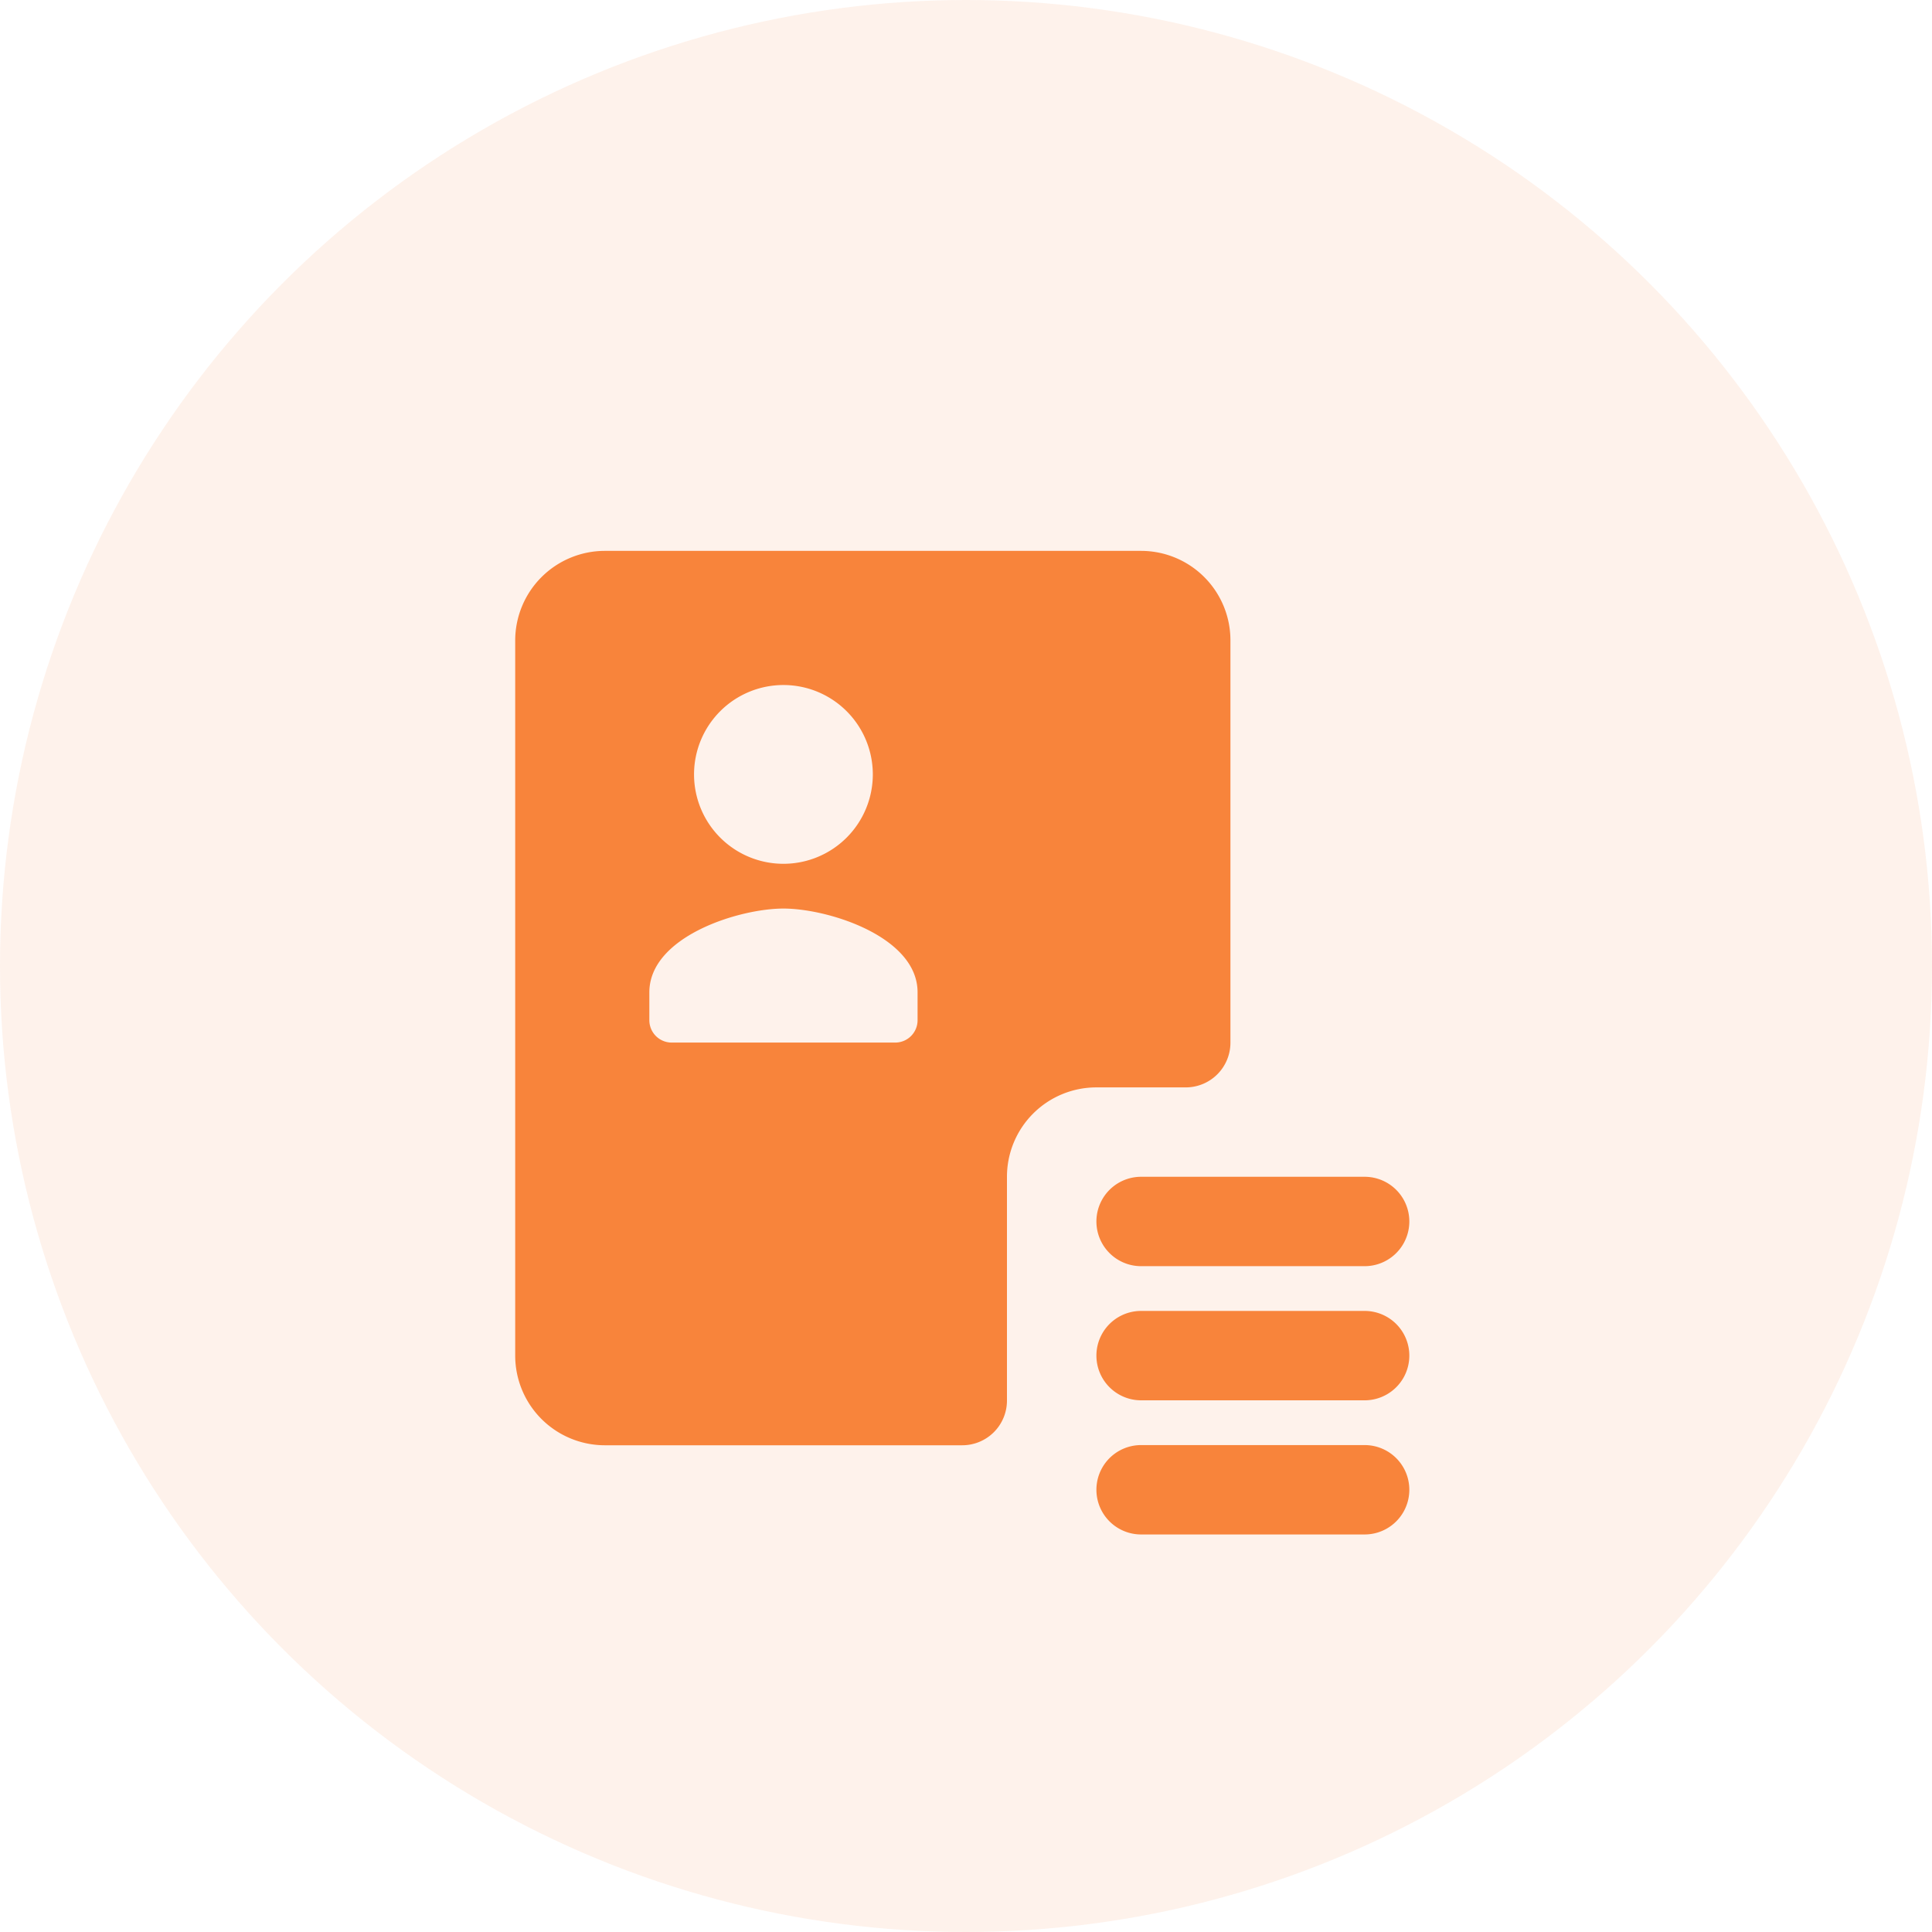<svg xmlns="http://www.w3.org/2000/svg" width="30" height="30" viewBox="0 0 30 30">
    <g id="prefix__Group_17203" data-name="Group 17203" transform="translate(-40 -247)">
        <circle id="prefix__Ellipse_1732" cx="15" cy="15" r="15" data-name="Ellipse 1732" transform="translate(40 247)" style="opacity:.098;fill:#f8843b"/>
        <path id="prefix__icons8-applicant_1_" d="M5.388 2A1.393 1.393 0 0 0 4 3.388V14.5a1.393 1.393 0 0 0 1.388 1.388h5.554a.694.694 0 0 0 .694-.694v-3.475a1.388 1.388 0 0 1 1.388-1.388h1.388a.694.694 0 0 0 .694-.694V3.388A1.388 1.388 0 0 0 13.719 2zm2.777 2.083a1.388 1.388 0 1 1-1.388 1.388 1.388 1.388 0 0 1 1.388-1.388zm0 3.471c.695 0 2.083.436 2.083 1.3v.434a.347.347 0 0 1-.347.347H6.43a.347.347 0 0 1-.347-.347v-.433c0-.865 1.387-1.301 2.082-1.301zm5.554 4.165a.694.694 0 0 0 0 1.388h3.471a.694.694 0 0 0 0-1.388zm0 2.083a.694.694 0 1 0 0 1.388h3.471a.694.694 0 0 0 0-1.388zm0 2.083a.694.694 0 0 0 0 1.388h3.471a.694.694 0 0 0 0-1.388z" data-name="icons8-applicant (1)" transform="translate(44 253.554)" style="fill:#f8843b"/>
    </g>
</svg>
